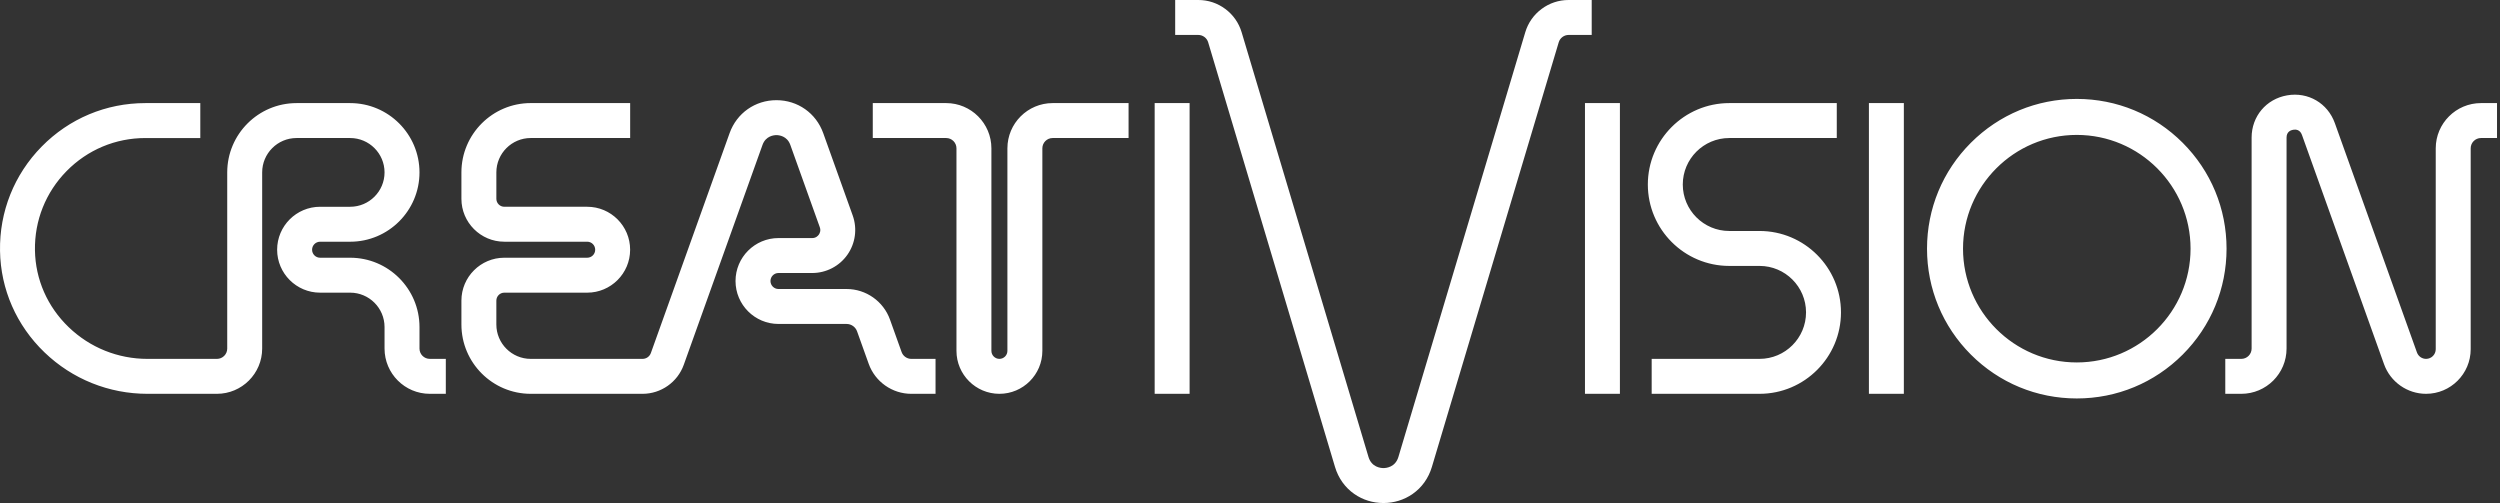 <svg width="497" height="100" viewBox="0 0 497 100" fill="none" xmlns="http://www.w3.org/2000/svg">
<rect x="0" y="0" width="497" height="100" fill="#333333" stroke="none"/>
<g clip-path="url(#clip0_4_4548)">
<path d="M83.395 69.296V65.015C83.395 57.417 77.214 51.236 69.616 51.236H63.633C62.756 51.236 62.042 50.522 62.042 49.646C62.042 48.769 62.756 48.054 63.633 48.054H69.616C77.214 48.054 83.395 41.873 83.395 34.275C83.395 26.677 77.214 20.496 69.616 20.496H58.953C51.355 20.496 45.173 26.677 45.173 34.275V69.298C45.173 70.426 44.255 71.346 43.125 71.346H29.317C23.449 71.346 17.889 69.109 13.662 65.047C9.429 60.981 7.045 55.555 6.949 49.771C6.85 43.832 9.087 38.233 13.245 34.004C17.406 29.773 22.965 27.443 28.898 27.443H39.82V20.496H28.898C21.087 20.496 13.77 23.563 8.293 29.133C2.818 34.698 -0.126 42.07 0.004 49.885C0.132 57.533 3.273 64.696 8.849 70.054C14.375 75.366 21.645 78.291 29.317 78.291H43.125C48.084 78.291 52.12 74.257 52.12 69.296V34.274C52.12 30.506 55.185 27.441 58.952 27.441H69.615C73.383 27.441 76.447 30.507 76.447 34.274C76.447 38.041 73.381 41.106 69.615 41.106H63.632C58.924 41.106 55.094 44.936 55.094 49.644C55.094 54.352 58.924 58.181 63.632 58.181H69.615C73.383 58.181 76.447 61.247 76.447 65.014V69.295C76.447 74.254 80.482 78.29 85.442 78.29H88.628V71.343H85.442C84.313 71.344 83.395 70.425 83.395 69.296ZM200.272 29.488V69.753C200.272 70.629 199.558 71.343 198.681 71.343C197.805 71.343 197.091 70.629 197.091 69.753V29.488C197.091 24.529 193.057 20.494 188.096 20.494H173.508V27.44H188.096C189.225 27.44 190.145 28.358 190.145 29.488V69.753C190.145 74.461 193.975 78.291 198.683 78.291C203.391 78.291 207.221 74.461 207.221 69.753V29.488C207.221 28.359 208.139 27.44 209.269 27.44H224.36V20.494H209.269C204.306 20.494 200.272 24.529 200.272 29.488ZM371.539 78.291H378.485V20.494H371.539V78.291ZM229.547 78.291H236.493V20.494H229.547V78.291ZM315.092 78.291H322.038V20.494H315.092V78.291ZM179.239 69.987L176.926 63.525C175.625 59.895 172.161 57.455 168.304 57.455H154.76C153.883 57.455 153.17 56.741 153.17 55.864C153.17 54.987 153.883 54.274 154.76 54.274H161.472C164.25 54.274 166.863 52.918 168.461 50.647C170.06 48.375 170.456 45.459 169.52 42.844L163.658 26.468C162.233 22.488 158.58 19.916 154.351 19.916C150.123 19.916 146.47 22.488 145.045 26.468L129.392 70.185C129.143 70.879 128.481 71.344 127.744 71.344H105.509C101.741 71.344 98.675 68.279 98.675 64.511V59.764C98.675 58.891 99.385 58.181 100.256 58.181H116.74C121.443 58.181 125.269 54.355 125.269 49.652V49.634C125.269 44.931 121.443 41.105 116.74 41.105H100.258C99.385 41.105 98.676 40.395 98.676 39.522V34.273C98.676 30.505 101.742 27.439 105.51 27.439H125.276V20.492H105.509C97.911 20.492 91.729 26.674 91.729 34.273V39.522C91.729 44.225 95.555 48.051 100.258 48.051H116.742C117.614 48.051 118.323 48.761 118.323 49.634V49.654C118.323 50.526 117.613 51.235 116.742 51.235H100.258C95.555 51.235 91.729 55.061 91.729 59.764V64.511C91.729 72.109 97.911 78.291 105.509 78.291H127.744C131.407 78.291 134.697 75.974 135.932 72.526L151.586 28.809C152.232 27.003 153.867 26.862 154.351 26.862C154.836 26.862 156.471 27.003 157.117 28.809L162.98 45.185C163.224 45.865 162.961 46.392 162.782 46.647C162.604 46.901 162.196 47.327 161.472 47.327H154.76C150.052 47.327 146.222 51.157 146.222 55.864C146.222 60.572 150.052 64.402 154.76 64.402H168.304C169.235 64.402 170.071 64.992 170.385 65.868L172.699 72.33C173.975 75.896 177.378 78.292 181.167 78.292H185.986V71.346H181.167C180.304 71.344 179.53 70.799 179.239 69.987ZM316.432 0H311.838C309.887 0 308.029 0.615 306.466 1.782C304.901 2.947 303.779 4.552 303.221 6.42L278.004 90.837C277.39 92.893 275.572 93.054 275.029 93.054C274.486 93.054 272.668 92.893 272.053 90.837L246.839 6.42C246.28 4.55 245.158 2.947 243.594 1.782C242.03 0.615 240.172 0 238.221 0H233.626V6.946H238.221C239.119 6.946 239.926 7.548 240.182 8.407L265.398 92.825C266.065 95.058 267.392 96.917 269.236 98.203C270.923 99.378 272.926 100 275.029 100C277.13 100 279.134 99.378 280.822 98.203C282.666 96.919 283.992 95.059 284.659 92.825L309.875 8.407C310.133 7.546 310.94 6.946 311.837 6.946H316.431V0H316.432ZM349.801 45.919H343.776C338.681 45.919 334.537 41.775 334.537 36.68C334.537 31.585 338.681 27.441 343.776 27.441H365.151V20.495H343.776C334.851 20.495 327.59 27.756 327.59 36.68C327.59 45.605 334.851 52.865 343.776 52.865H349.801C354.896 52.865 359.04 57.01 359.04 62.104C359.04 67.199 354.896 71.343 349.801 71.343H328.352V78.29H349.801C358.726 78.29 365.986 71.029 365.986 62.104C365.986 53.18 358.726 45.919 349.801 45.919ZM433.919 28.385C428.295 22.762 420.819 19.665 412.865 19.665C404.911 19.665 397.435 22.762 391.811 28.385C386.188 34.009 383.091 41.485 383.091 49.439C383.091 57.392 386.188 64.869 391.811 70.492C397.435 76.116 404.911 79.213 412.865 79.213C420.819 79.213 428.295 76.116 433.919 70.492C439.542 64.869 442.639 57.392 442.639 49.439C442.639 41.485 439.542 34.009 433.919 28.385ZM412.865 72.054C400.393 72.054 390.248 61.909 390.248 49.438C390.248 36.966 400.393 26.821 412.865 26.821C425.336 26.821 435.482 36.966 435.482 49.438C435.482 61.909 425.335 72.054 412.865 72.054ZM493.219 20.494C488.261 20.494 484.225 24.528 484.225 29.488V69.419C484.225 70.481 483.361 71.343 482.301 71.343C481.49 71.343 480.762 70.83 480.489 70.067L464.167 24.478C462.743 20.503 458.846 18.231 454.685 18.954C450.525 19.675 447.621 23.129 447.621 27.351V69.296C447.621 70.425 446.703 71.344 445.573 71.344H442.387V78.291H445.573C450.532 78.291 454.567 74.257 454.567 69.296V27.351C454.567 26.197 455.386 25.883 455.873 25.798C456.361 25.712 457.238 25.733 457.627 26.819L473.95 72.41C475.21 75.927 478.567 78.291 482.302 78.291C487.194 78.291 491.173 74.311 491.173 69.42V29.488C491.173 28.359 492.091 27.44 493.221 27.44H496.406V20.494H493.219Z" fill="white"/>
</g>
<defs>
<clipPath id="clip0_4_4548">
<rect width="496.405" height="100" fill="white"/>
</clipPath>
</defs>
</svg>
